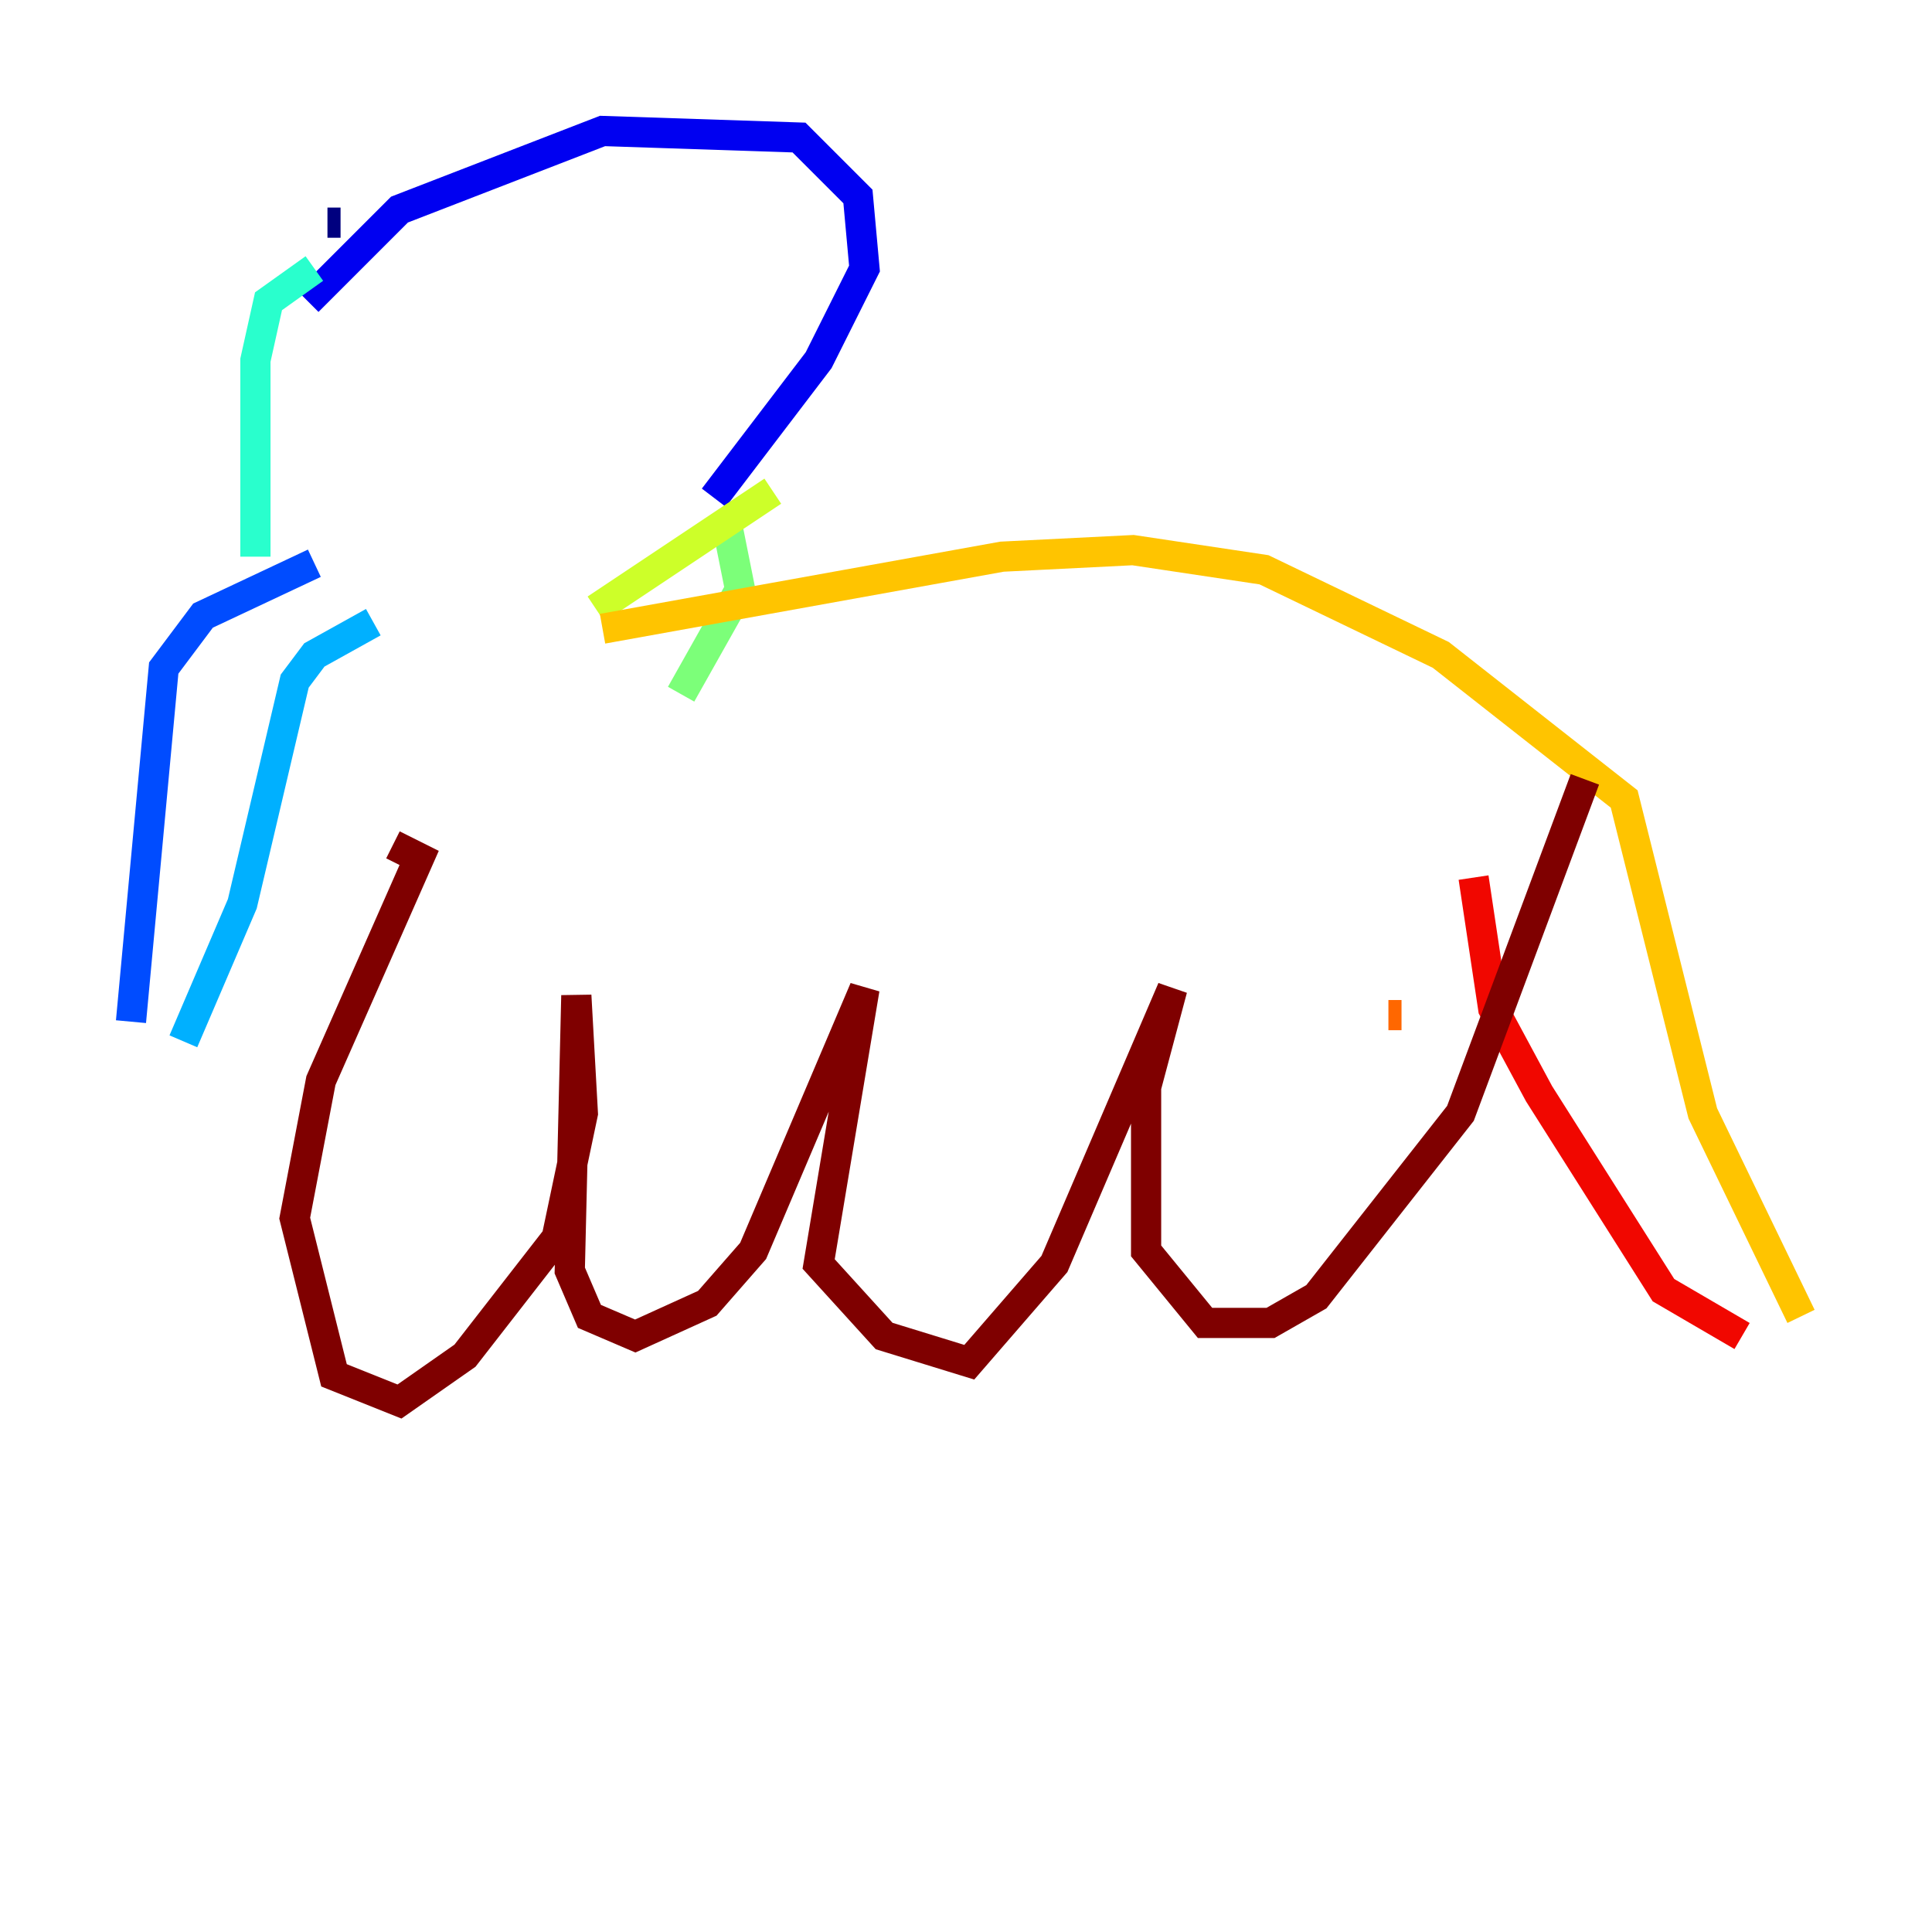 <?xml version="1.0" encoding="utf-8" ?>
<svg baseProfile="tiny" height="128" version="1.2" viewBox="0,0,128,128" width="128" xmlns="http://www.w3.org/2000/svg" xmlns:ev="http://www.w3.org/2001/xml-events" xmlns:xlink="http://www.w3.org/1999/xlink"><defs /><polyline fill="none" points="22.563,14.752 21.695,14.752" stroke="#00007f" stroke-width="2" /><polyline fill="none" points="20.393,19.959 26.468,13.885 39.919,8.678 52.936,9.112 56.841,13.017 57.275,17.79 54.237,23.864 47.295,32.976" stroke="#0000f1" stroke-width="2" /><polyline fill="none" points="20.827,37.315 13.451,40.786 10.848,44.258 8.678,67.688" stroke="#004cff" stroke-width="2" /><polyline fill="none" points="24.732,41.22 20.827,43.39 19.525,45.125 16.054,59.878 12.149,68.99" stroke="#00b0ff" stroke-width="2" /><polyline fill="none" points="20.827,17.79 17.79,19.959 16.922,23.864 16.922,36.881" stroke="#29ffcd" stroke-width="2" /><polyline fill="none" points="48.163,34.712 49.031,39.051 45.125,45.993" stroke="#7cff79" stroke-width="2" /><polyline fill="none" points="51.2,32.542 39.485,40.352" stroke="#cdff29" stroke-width="2" /><polyline fill="none" points="39.919,41.654 66.386,36.881 75.064,36.447 83.742,37.749 95.458,43.39 107.607,52.936 112.814,73.763 119.322,87.214" stroke="#ffc400" stroke-width="2" /><polyline fill="none" points="91.986,67.254 92.854,67.254" stroke="#ff6700" stroke-width="2" /><polyline fill="none" points="97.627,58.142 98.929,66.82 101.966,72.461 110.21,85.478 115.417,88.515" stroke="#f10700" stroke-width="2" /><polyline fill="none" points="26.034,55.973 27.77,56.841 21.261,71.593 19.525,80.705 22.129,91.119 26.468,92.854 30.807,89.817 36.881,82.007 38.617,73.763 38.183,65.953 37.749,84.176 39.051,87.214 42.088,88.515 46.861,86.346 49.898,82.875 57.275,65.519 54.237,83.742 58.576,88.515 64.217,90.251 69.858,83.742 77.668,65.519 75.932,72.027 75.932,82.875 79.837,87.647 84.176,87.647 87.214,85.912 96.759,73.763 105.003,51.634" stroke="#7f0000" stroke-width="2" /></svg>